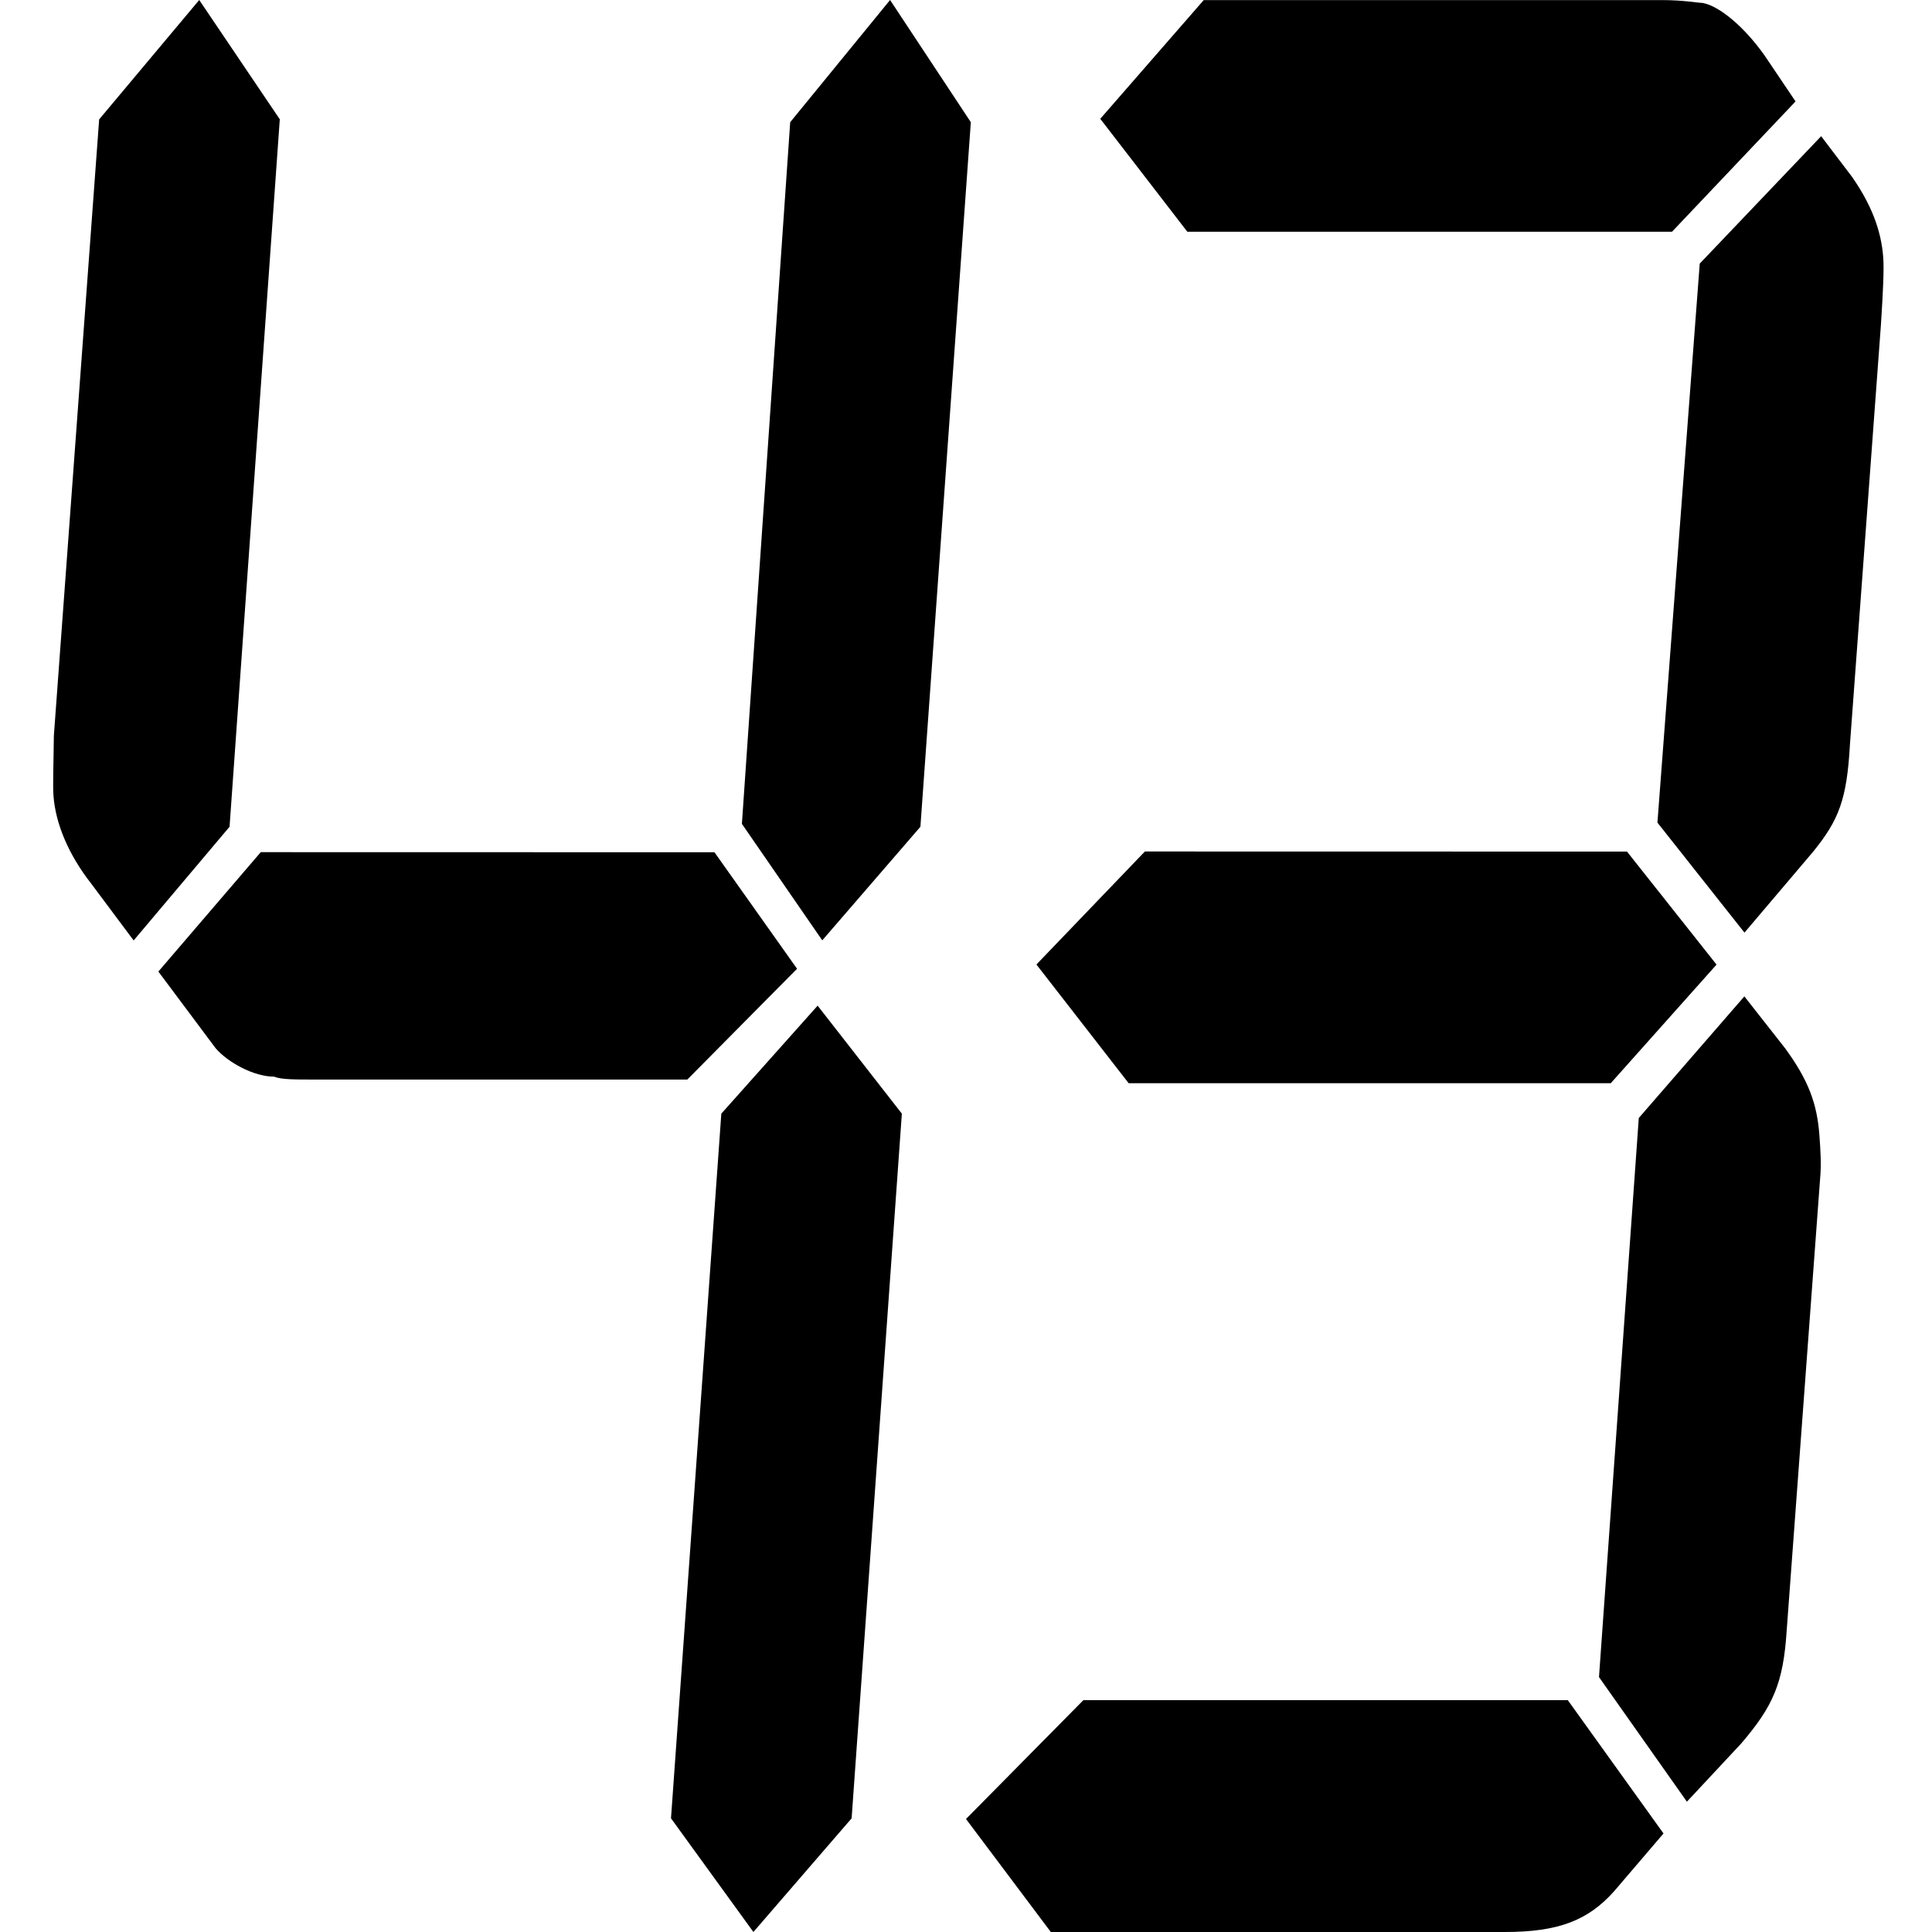 <?xml version="1.0" standalone="no"?><!DOCTYPE svg PUBLIC "-//W3C//DTD SVG 1.1//EN" "http://www.w3.org/Graphics/SVG/1.1/DTD/svg11.dtd"><svg t="1635132116388" class="icon" viewBox="0 0 1024 1024" version="1.1" xmlns="http://www.w3.org/2000/svg" p-id="7556" xmlns:xlink="http://www.w3.org/1999/xlink" width="16" height="16"><defs><style type="text/css"></style></defs><path d="M831.011 901.177l50.685 70.601-26.264 30.718c-13.721 15.308-29.336 21.503-57.751 21.503h-240.73L512 964.099l62.205-62.973h256.806z m31.333-449.821l47.46 59.901-56.061 62.87h-255.526l-48.894-62.922 57.495-59.901 255.526 0.051z m-233-328.483l-46.18-59.901L637.997 0.051h243.239c11.11 0 18.636 1.485 21.093 1.485 8.755 1.536 21.861 12.287 32.818 27.698l16.537 24.524-65.482 69.065h-256.858z m239.246 469.685l55.959-64.458 21.708 27.647c12.287 16.895 16.844 29.183 18.073 46.078 0.563 7.68 1.075 15.308 0.358 22.988l-17.714 239.502c-1.792 27.647-7.065 39.934-24.216 59.901l-28.671 30.718-46.59-66.045 21.093-296.331z m32.306-452.841l64.355-67.529 16.332 21.503c9.625 13.823 15.513 27.647 16.588 43.006 0.41 6.144-0.051 16.895-1.229 35.275l-16.434 222.606c-1.638 29.183-5.837 39.934-19.455 56.778l-36.453 42.955-46.129-58.314 22.424-296.28zM121.671 438.199l-50.839 60.259-22.476-30.104c-11.827-15.052-18.943-31.64-20.018-46.692-0.41-5.99 0.051-16.537 0.205-31.64l24.012-326.742L105.595 0l42.699 63.229-26.623 374.97z m257.011 13.516l43.774 61.744-58.16 58.723H166.929c-10.803 0-17.97 0-21.657-1.536-10.751 0-24.472-7.526-30.974-15.052l-30.36-40.651 54.269-63.28 240.474 0.051z m72.7 512.026L399.314 1024l-43.671-60.259 26.674-373.485 51.044-57.239 44.644 57.239-26.623 373.485z m36.453-525.542L435.818 498.407 393.222 436.663l25.599-371.898L471.759 0l42.801 64.765-26.725 373.434z" p-id="7557"></path></svg>